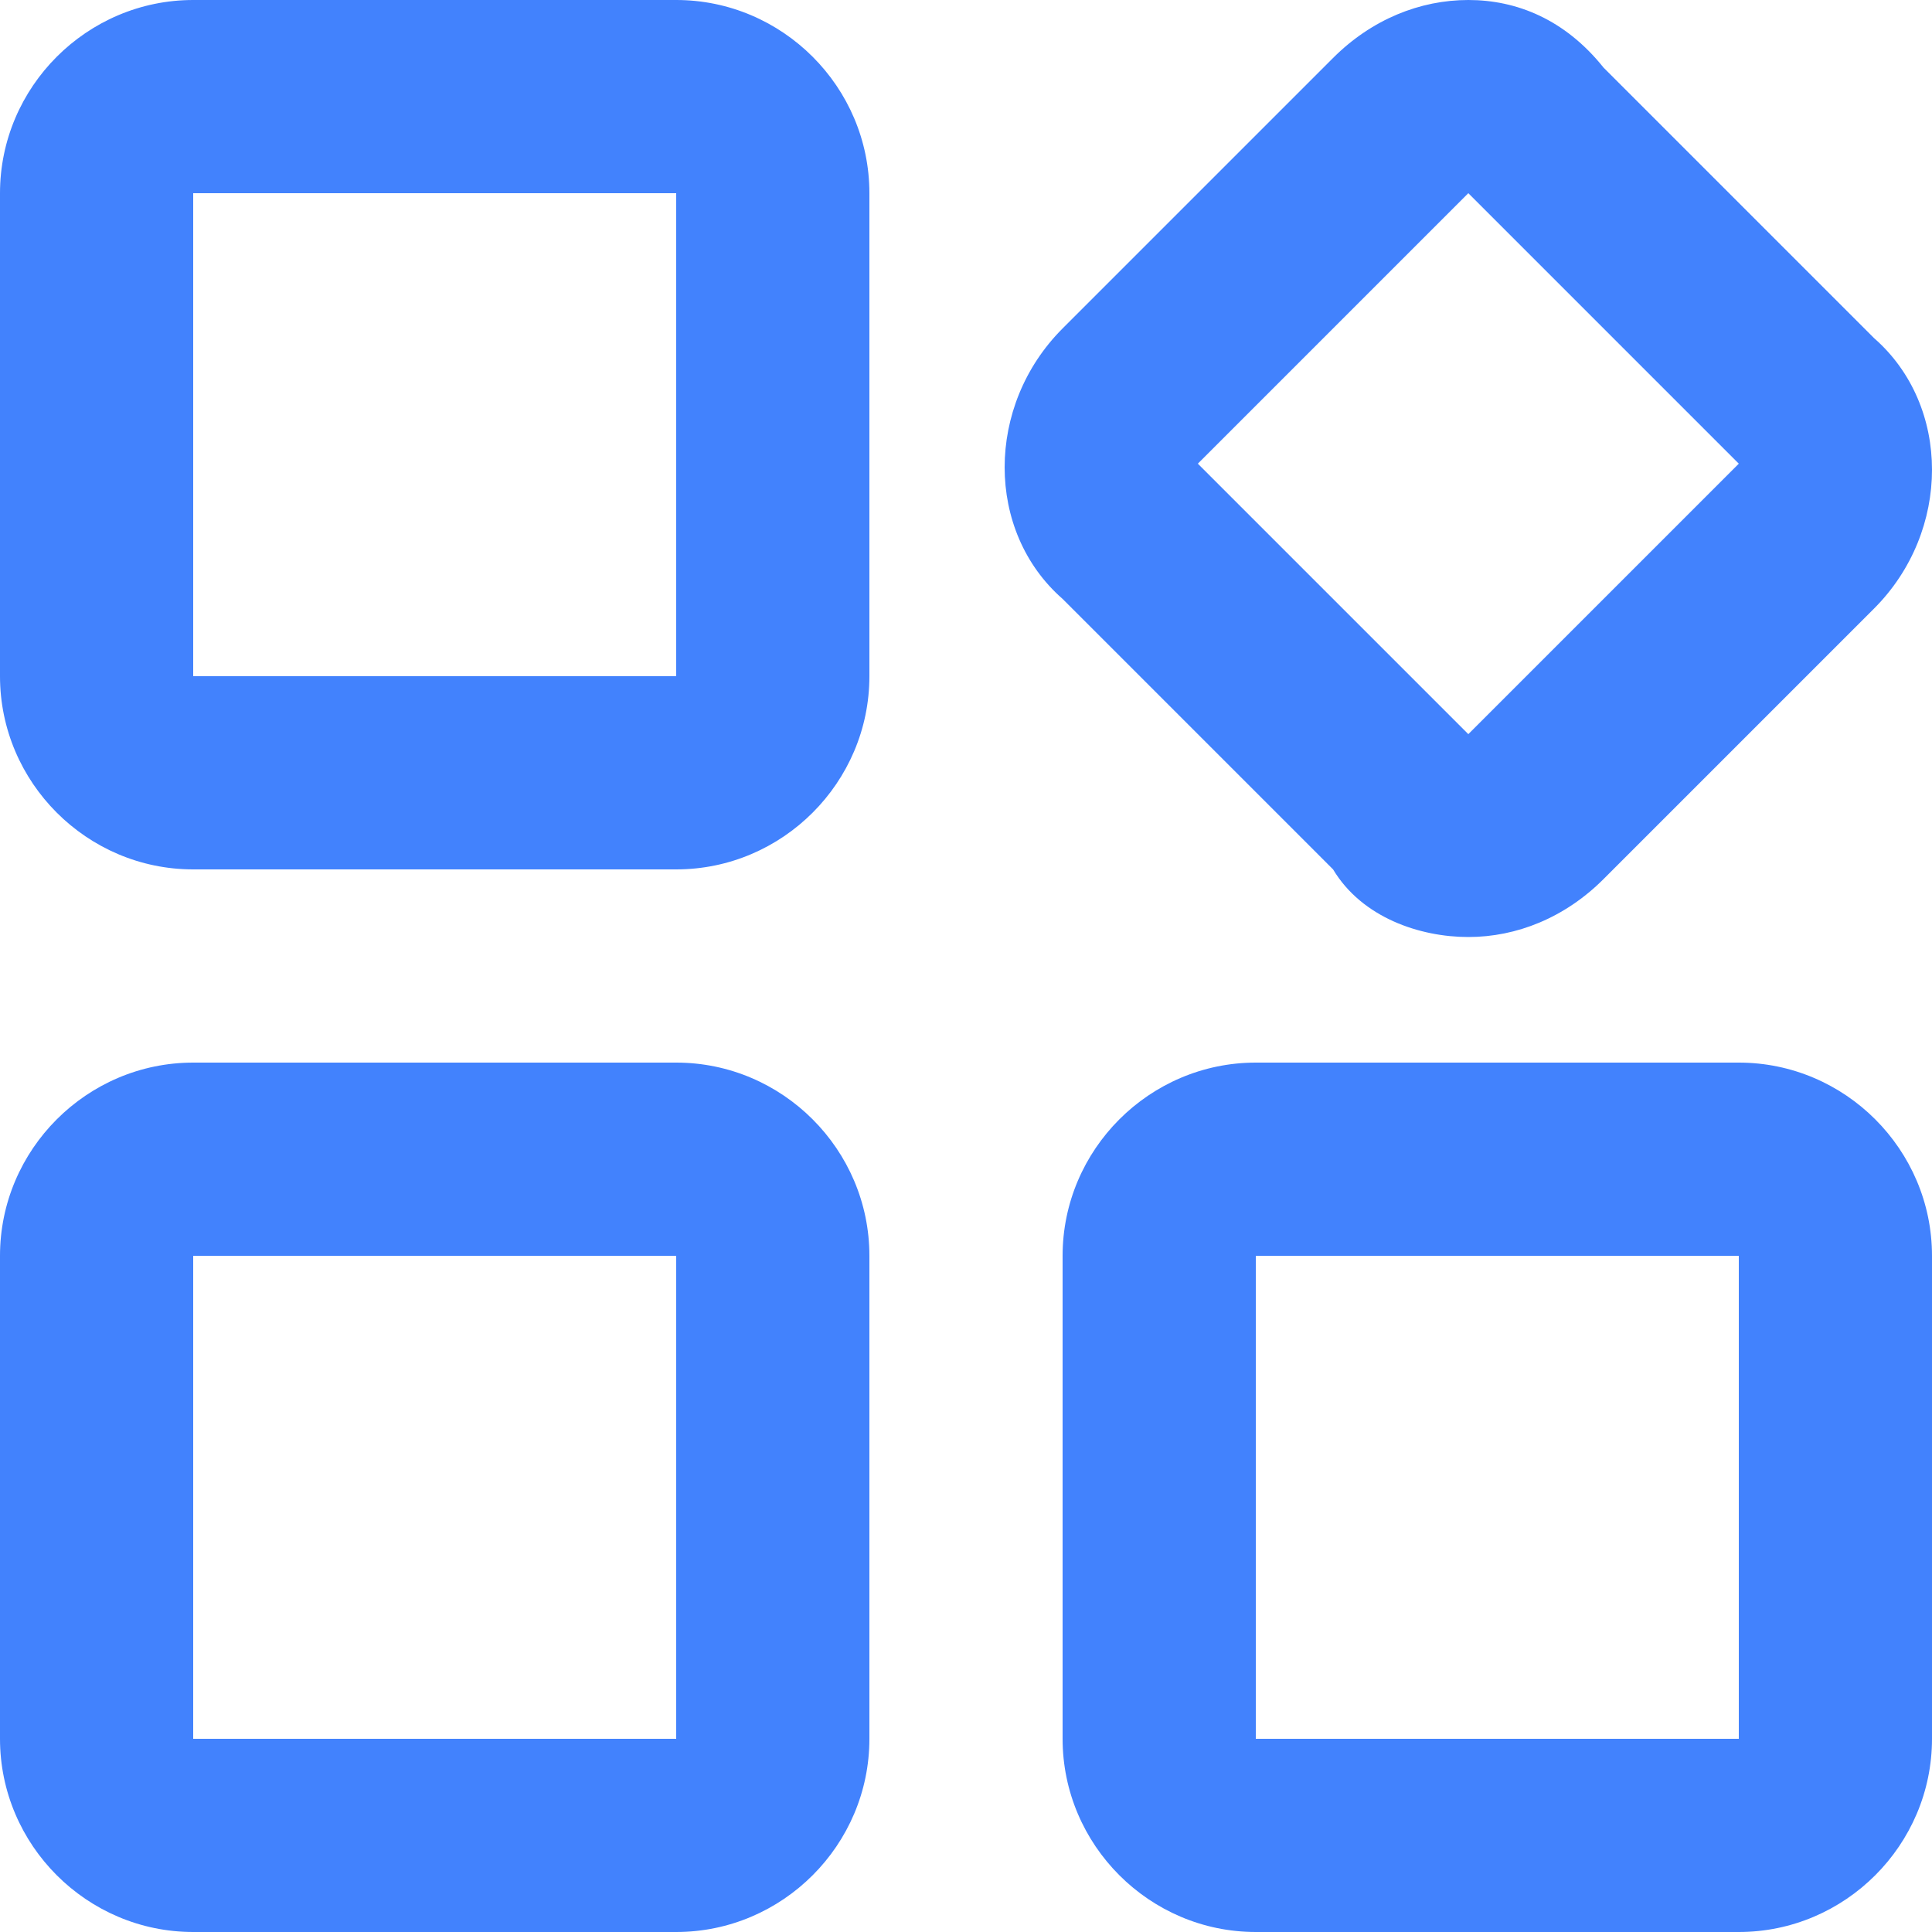 <?xml version="1.0" standalone="no"?><!DOCTYPE svg PUBLIC "-//W3C//DTD SVG 1.1//EN" "http://www.w3.org/Graphics/SVG/1.1/DTD/svg11.dtd"><svg t="1649746193846" class="icon" viewBox="0 0 1024 1024" version="1.1" xmlns="http://www.w3.org/2000/svg" p-id="60541" xmlns:xlink="http://www.w3.org/1999/xlink" width="128" height="128"><defs><style type="text/css">@font-face { font-family: feedback-iconfont; src: url("//at.alicdn.com/t/font_1031158_u69w8yhxdu.woff2?t=1630033759944") format("woff2"), url("//at.alicdn.com/t/font_1031158_u69w8yhxdu.woff?t=1630033759944") format("woff"), url("//at.alicdn.com/t/font_1031158_u69w8yhxdu.ttf?t=1630033759944") format("truetype"); }
</style></defs><path d="M358.4 563.2H102.4c-56.32 0-102.4 46.08-102.4 102.4v256c0 56.32 46.08 102.4 102.4 102.4h256c56.32 0 102.4-46.08 102.4-102.4v-256c0-56.32-46.08-102.4-102.4-102.4z m0 358.4H102.4v-256h256v256zM358.4 0H102.4C46.08 0 0 46.08 0 102.4v256c0 56.32 46.08 102.4 102.4 102.4h256c56.32 0 102.4-46.08 102.4-102.4V102.4c0-56.32-46.08-102.4-102.4-102.4z m0 358.4H102.4V102.4h256v256zM921.6 563.2h-256c-56.32 0-102.4 46.08-102.4 102.4v256c0 56.32 46.08 102.4 102.4 102.4h256c56.32 0 102.4-46.08 102.4-102.4v-256c0-56.32-46.08-102.4-102.4-102.4z m0 358.4h-256v-256h256v256zM778.24 496.64c25.6 0 51.2-10.24 71.68-30.72l143.36-143.36c40.96-40.96 40.96-107.52 0-143.36L849.92 35.84c-20.48-25.6-46.08-35.84-71.68-35.84-25.6 0-51.2 10.24-71.68 30.72L563.2 174.08c-40.96 40.96-40.96 107.52 0 143.36L706.56 460.8c15.36 25.6 46.08 35.84 71.68 35.84z m0-394.24L921.6 245.76l-143.36 143.36-143.36-143.36L778.24 102.4z" p-id="60542" fill="#4282fd"></path></svg>